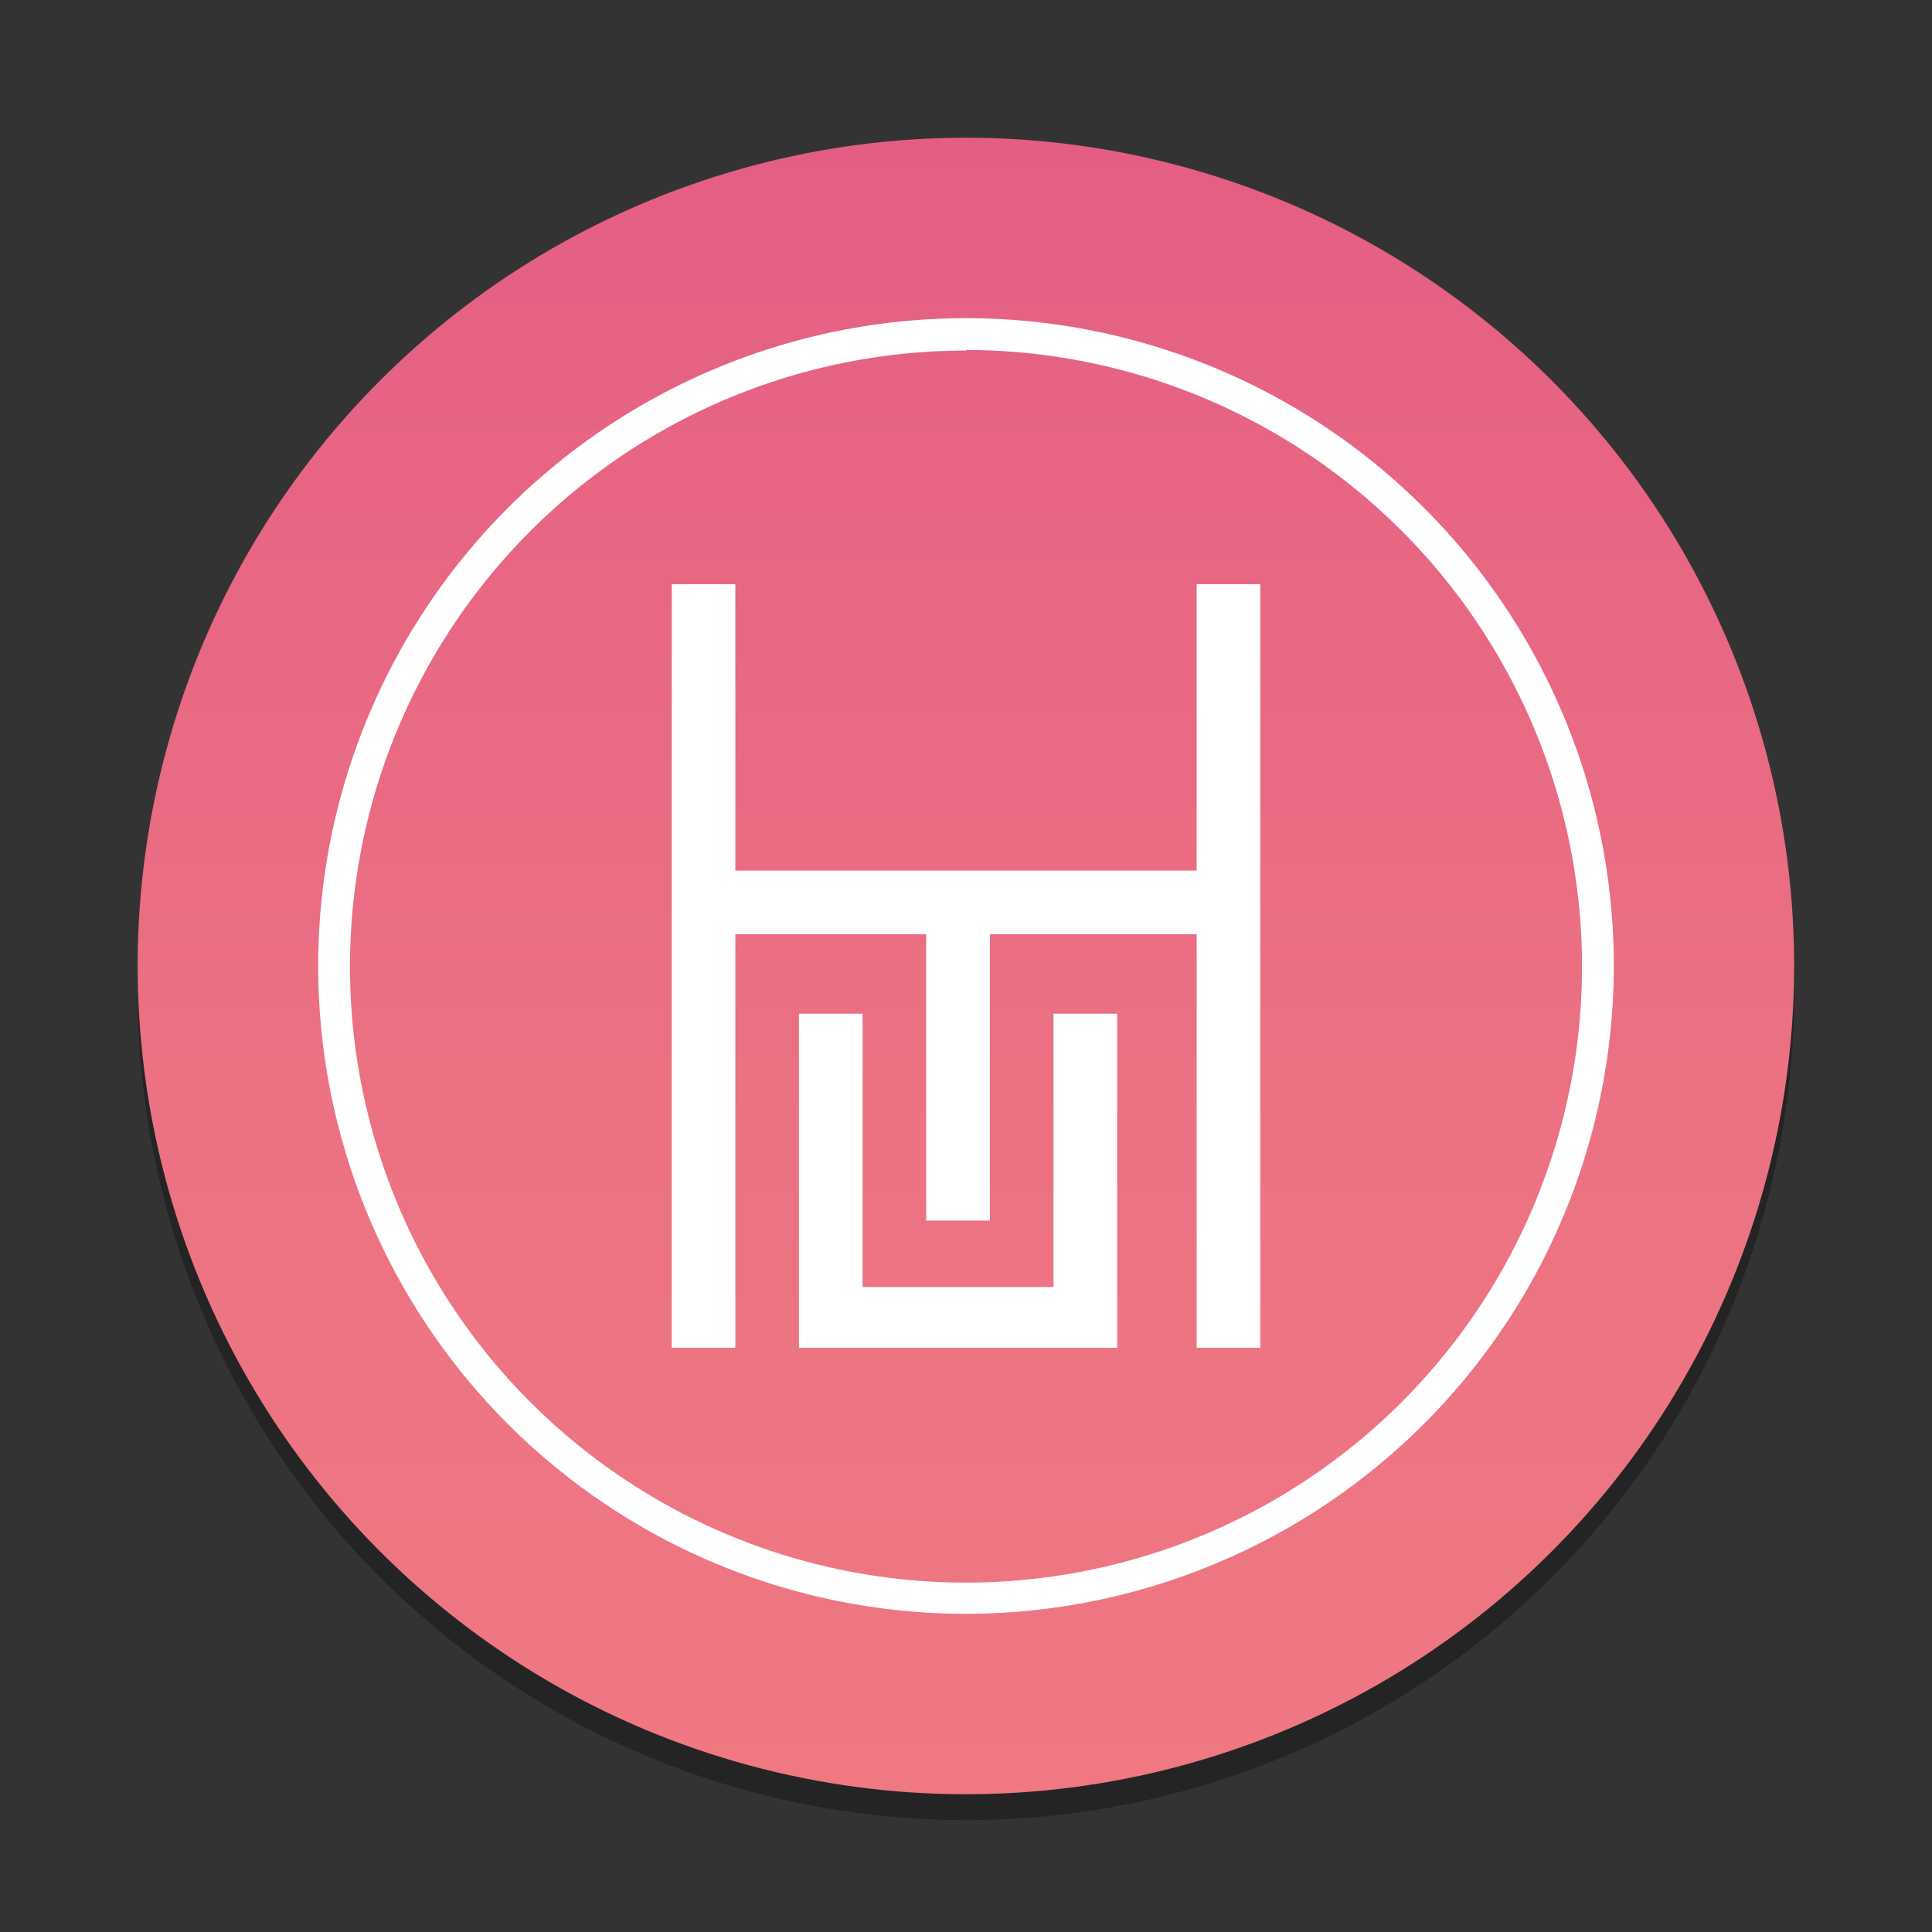 <svg xmlns="http://www.w3.org/2000/svg" xmlns:xlink="http://www.w3.org/1999/xlink" viewBox="0 0 130 130"><rect x="0" y="0" width="130" height="130" fill="#333333" stroke="none"/><defs><style>.cls-1{isolation:isolate;}.cls-2{opacity:0.3;mix-blend-mode:multiply;}.cls-3{fill:url(#linear-gradient);}.cls-4{fill:#fff;}</style><linearGradient id="linear-gradient" x1="65" y1="9.27" x2="65" y2="120.73" gradientTransform="translate(113.33 -13.2) rotate(76.72)" gradientUnits="userSpaceOnUse"><stop offset="0" stop-color="#e45e83"/><stop offset="0.06" stop-color="#e56083"/><stop offset="0.6" stop-color="#ec7283"/><stop offset="1" stop-color="#ef7883"/></linearGradient></defs><title>ICTE Base</title><g class="cls-1"><g id="Layer_1" data-name="Layer 1"><g class="cls-2"><circle cx="65" cy="66.74" r="55.73" transform="translate(-14.89 114.67) rotate(-76.72)"/></g><circle class="cls-3" cx="65" cy="65" r="55.73" transform="translate(-13.2 113.33) rotate(-76.72)"/><polygon class="cls-4" points="80.52 39.31 80.52 58.58 49.48 58.58 49.48 39.31 45.2 39.31 45.2 90.69 49.48 90.69 49.48 62.86 62.32 62.86 62.32 82.13 66.61 82.13 66.61 62.86 80.52 62.86 80.52 90.69 84.8 90.69 84.8 39.31 80.52 39.31"/><polygon class="cls-4" points="70.89 86.6 58.04 86.6 58.04 68.21 53.76 68.21 53.76 90.69 75.17 90.69 75.17 68.21 70.89 68.21 70.89 86.6"/><path class="cls-4" d="M65,108.59A43.59,43.59,0,1,1,108.59,65,43.63,43.63,0,0,1,65,108.59Zm0-85A41.45,41.45,0,1,0,106.45,65,41.49,41.49,0,0,0,65,23.55Z"/></g></g></svg>
